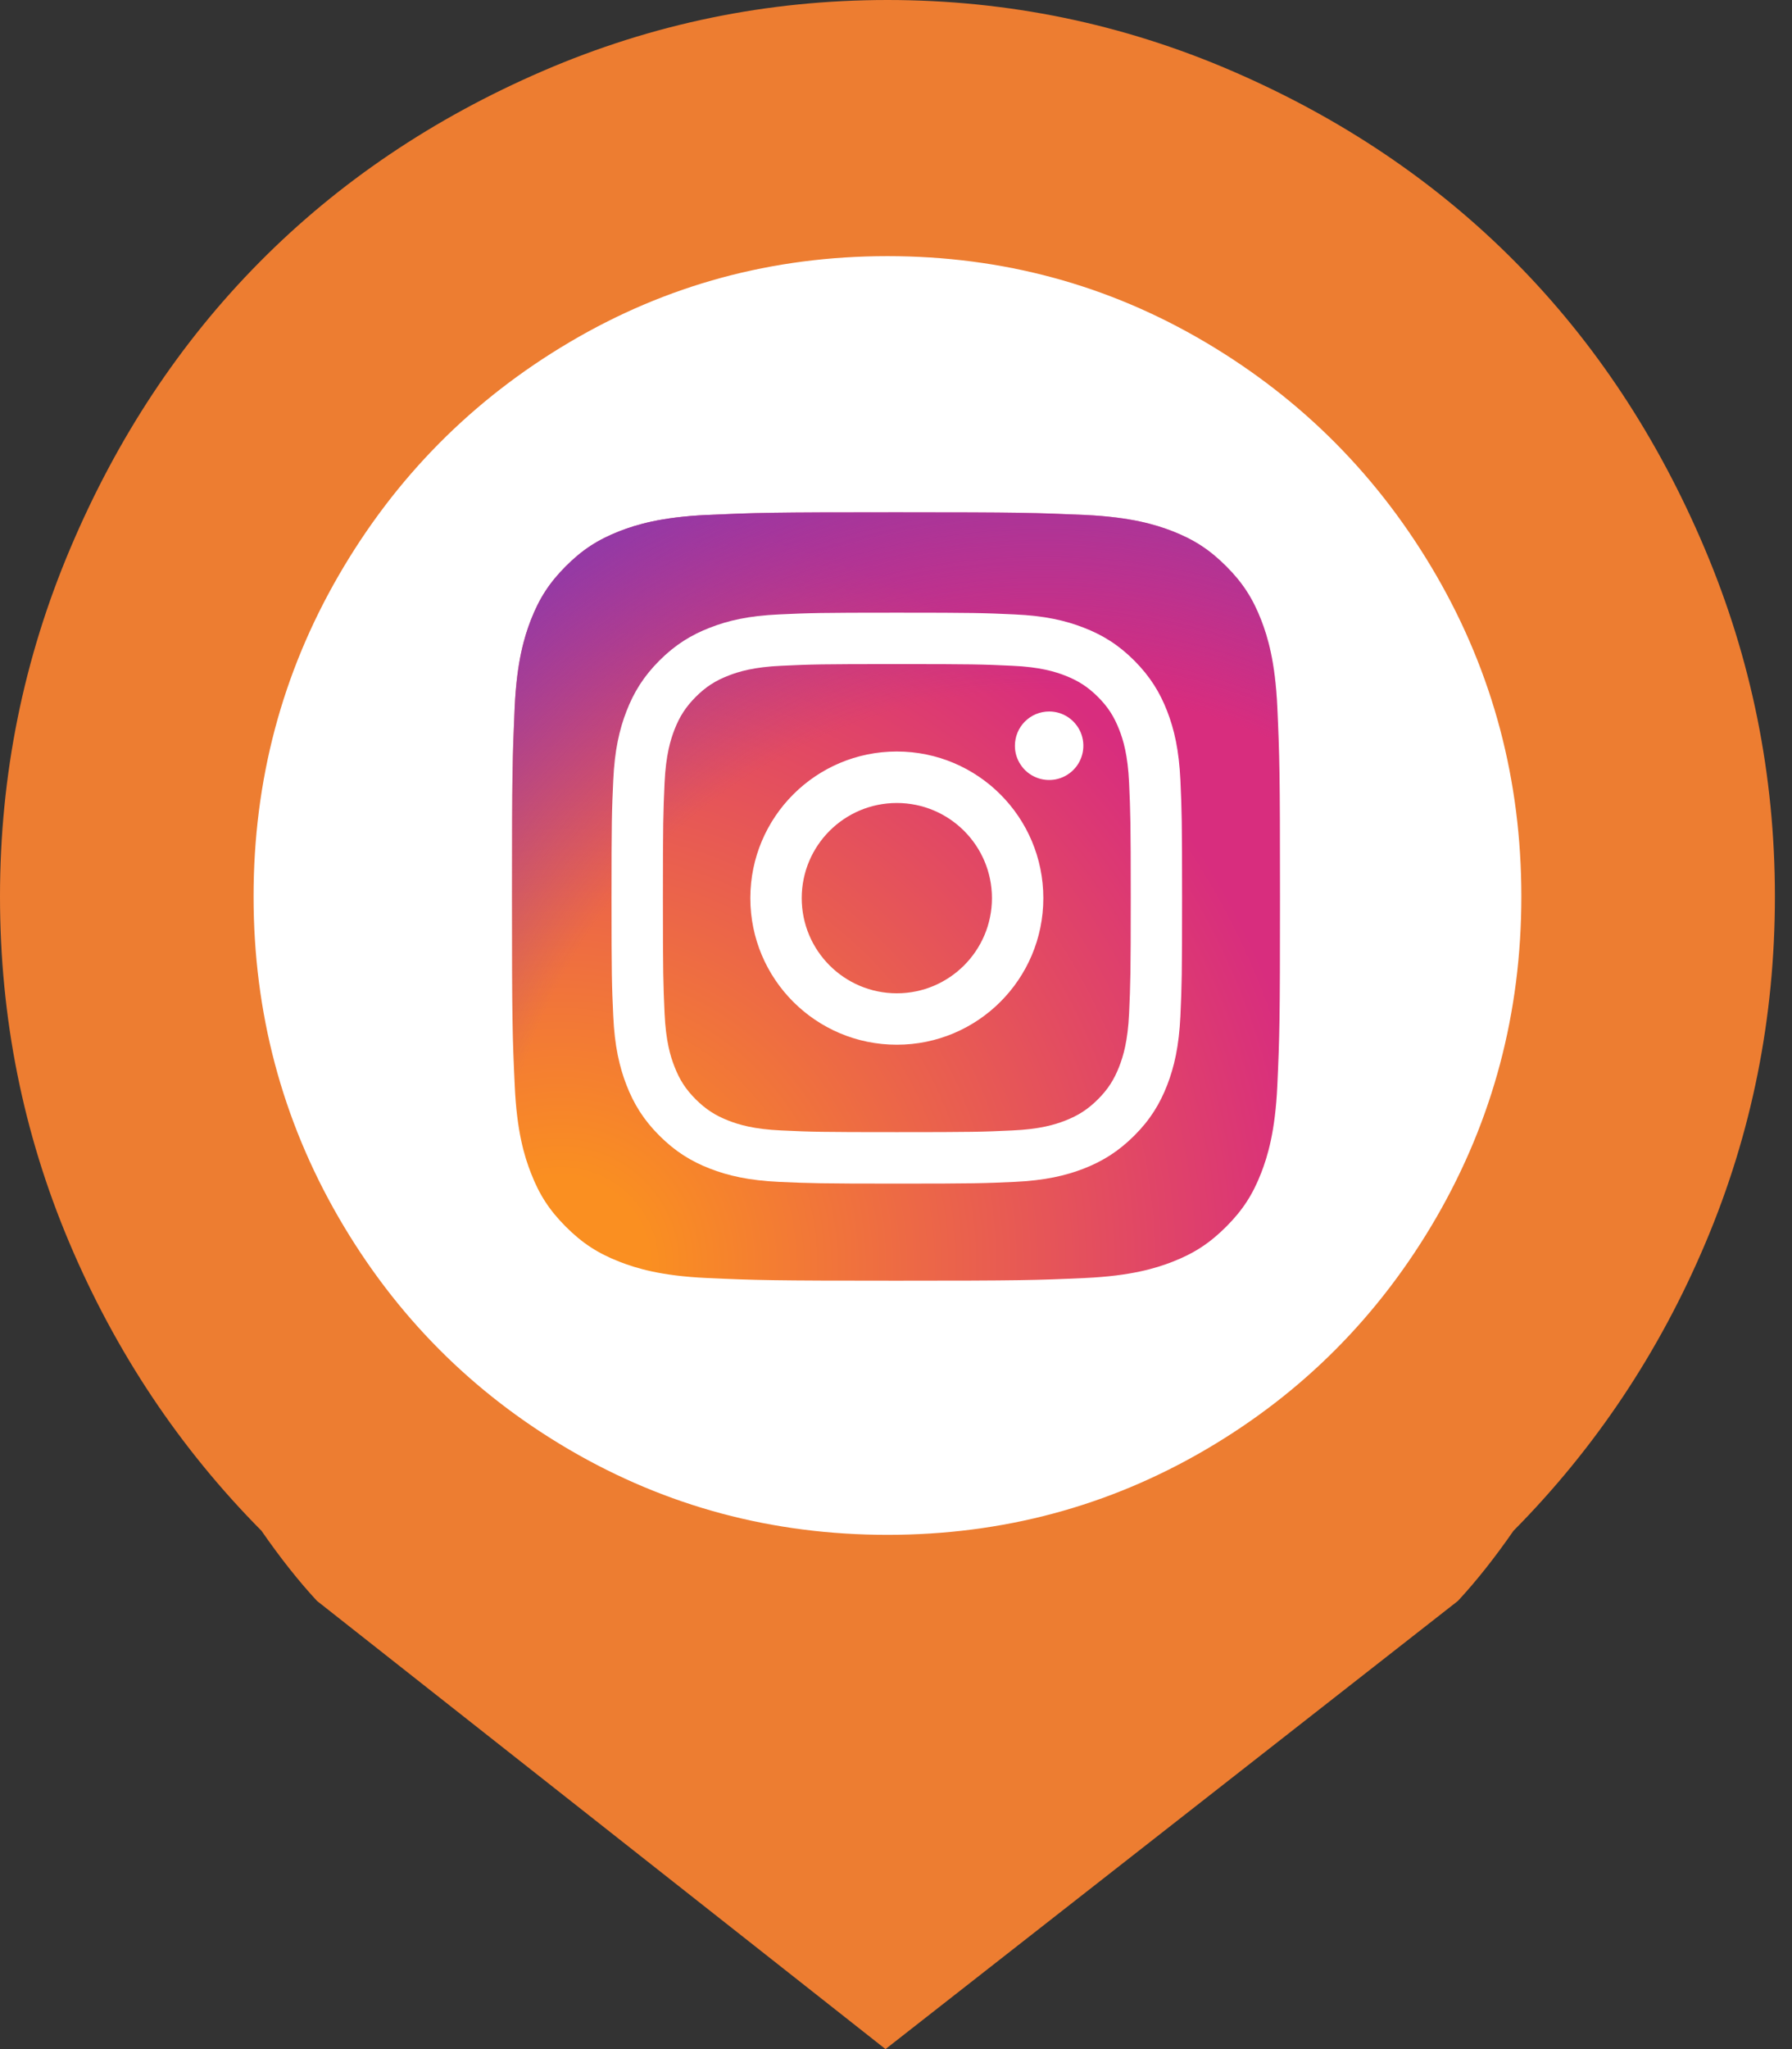<svg width="28" height="32" viewBox="0 0 28 32" fill="none" xmlns="http://www.w3.org/2000/svg">
  <rect x="0" y="0" width="28" height="32" fill="#333333" stroke="none"/>
  <ellipse cx="13.993" cy="14.095" rx="10.211" ry="10.286" fill="white"/>
  <path d="M23.648 23.906C23.359 24.323 23.07 24.688 22.781 25L13.836 32L4.952 25C4.663 24.688 4.375 24.323 4.086 23.906C2.806 22.615 1.806 21.115 1.083 19.406C0.361 17.698 0 15.896 0 14C0 12.104 0.366 10.292 1.099 8.562C1.831 6.833 2.817 5.344 4.055 4.094C5.293 2.844 6.768 1.849 8.481 1.109C10.194 0.37 11.989 0 13.867 0C15.744 0 17.54 0.37 19.252 1.109C20.965 1.849 22.441 2.844 23.679 4.094C24.917 5.344 25.902 6.833 26.634 8.562C27.367 10.292 27.733 12.104 27.733 14C27.733 15.896 27.372 17.698 26.65 19.406C25.928 21.115 24.927 22.615 23.648 23.906ZM13.867 4C12.071 4 10.415 4.448 8.899 5.344C7.382 6.24 6.18 7.453 5.293 8.984C4.406 10.516 3.962 12.188 3.962 14C3.962 15.812 4.406 17.484 5.293 19.016C6.18 20.547 7.382 21.755 8.899 22.641C10.415 23.526 12.071 23.969 13.867 23.969C15.662 23.969 17.318 23.526 18.834 22.641C20.351 21.755 21.553 20.547 22.441 19.016C23.328 17.484 23.771 15.812 23.771 14C23.771 12.188 23.328 10.516 22.441 8.984C21.553 7.453 20.351 6.24 18.834 5.344C17.318 4.448 15.662 4 13.867 4Z" fill="#ED7D31"/>
  <g clip-path="url(#clip0_0_1)">
    <path d="M11.043 19.958C10.329 19.925 9.942 19.806 9.684 19.706C9.342 19.573 9.098 19.414 8.842 19.158C8.586 18.902 8.427 18.659 8.295 18.317C8.194 18.059 8.075 17.672 8.043 16.958C8.007 16.186 8 15.955 8 14.001C8 12.046 8.008 11.815 8.042 11.043C8.075 10.329 8.194 9.942 8.294 9.684C8.427 9.342 8.586 9.098 8.842 8.842C9.098 8.586 9.341 8.427 9.683 8.294C9.941 8.194 10.329 8.075 11.043 8.042C11.814 8.007 12.046 8 14 8C15.954 8 16.185 8.008 16.957 8.042C17.671 8.075 18.058 8.194 18.317 8.294C18.658 8.427 18.902 8.586 19.158 8.842C19.415 9.098 19.573 9.342 19.706 9.683C19.806 9.941 19.925 10.329 19.958 11.043C19.993 11.815 20 12.046 20 14C20 15.954 19.993 16.186 19.958 16.958C19.925 17.672 19.806 18.059 19.706 18.317C19.573 18.659 19.414 18.902 19.158 19.158C18.902 19.414 18.658 19.573 18.317 19.706C18.059 19.806 17.671 19.925 16.957 19.958C16.186 19.993 15.954 20 14 20C12.046 20 11.814 19.993 11.043 19.958" fill="url(#paint0_radial_0_1)"/>
    <path d="M11.043 19.958C10.329 19.925 9.942 19.806 9.684 19.706C9.342 19.573 9.098 19.414 8.842 19.158C8.586 18.902 8.427 18.659 8.295 18.317C8.194 18.059 8.075 17.672 8.043 16.958C8.007 16.186 8 15.955 8 14.001C8 12.046 8.008 11.815 8.042 11.043C8.075 10.329 8.194 9.942 8.294 9.684C8.427 9.342 8.586 9.098 8.842 8.842C9.098 8.586 9.341 8.427 9.683 8.294C9.941 8.194 10.329 8.075 11.043 8.042C11.814 8.007 12.046 8 14 8C15.954 8 16.185 8.008 16.957 8.042C17.671 8.075 18.058 8.194 18.317 8.294C18.658 8.427 18.902 8.586 19.158 8.842C19.415 9.098 19.573 9.342 19.706 9.683C19.806 9.941 19.925 10.329 19.958 11.043C19.993 11.815 20 12.046 20 14C20 15.954 19.993 16.186 19.958 16.958C19.925 17.672 19.806 18.059 19.706 18.317C19.573 18.659 19.414 18.902 19.158 19.158C18.902 19.414 18.658 19.573 18.317 19.706C18.059 19.806 17.671 19.925 16.957 19.958C16.186 19.993 15.954 20 14 20C12.046 20 11.814 19.993 11.043 19.958" fill="url(#paint1_radial_0_1)"/>
    <path d="M12.527 14.026C12.527 13.205 13.192 12.54 14.013 12.54C14.833 12.54 15.499 13.205 15.499 14.026C15.499 14.846 14.833 15.512 14.013 15.512C13.192 15.512 12.527 14.846 12.527 14.026V14.026ZM11.724 14.026C11.724 15.29 12.748 16.315 14.013 16.315C15.277 16.315 16.302 15.29 16.302 14.026C16.302 12.761 15.277 11.736 14.013 11.736C12.748 11.736 11.724 12.761 11.724 14.026H11.724ZM15.858 11.646C15.857 11.752 15.889 11.855 15.948 11.943C16.006 12.031 16.09 12.1 16.188 12.14C16.285 12.181 16.393 12.191 16.497 12.171C16.601 12.15 16.696 12.099 16.771 12.024C16.846 11.95 16.896 11.854 16.917 11.751C16.938 11.647 16.927 11.539 16.887 11.441C16.846 11.344 16.778 11.26 16.69 11.201C16.602 11.142 16.499 11.111 16.393 11.111H16.393C16.251 11.111 16.115 11.167 16.014 11.268C15.914 11.368 15.858 11.504 15.858 11.646V11.646ZM12.212 17.654C11.777 17.635 11.541 17.562 11.384 17.501C11.176 17.42 11.027 17.323 10.871 17.168C10.715 17.012 10.618 16.863 10.538 16.655C10.476 16.498 10.404 16.262 10.384 15.827C10.363 15.357 10.358 15.216 10.358 14.026C10.358 12.835 10.363 12.694 10.384 12.224C10.404 11.79 10.477 11.554 10.538 11.396C10.619 11.188 10.715 11.04 10.871 10.883C11.027 10.727 11.175 10.631 11.384 10.55C11.541 10.489 11.777 10.416 12.212 10.397C12.682 10.375 12.823 10.371 14.013 10.371C15.203 10.371 15.344 10.375 15.814 10.397C16.249 10.416 16.485 10.489 16.642 10.55C16.85 10.631 16.999 10.728 17.155 10.883C17.311 11.039 17.407 11.188 17.488 11.396C17.55 11.553 17.622 11.79 17.642 12.224C17.663 12.694 17.668 12.835 17.668 14.026C17.668 15.216 17.663 15.357 17.642 15.827C17.622 16.262 17.549 16.498 17.488 16.655C17.407 16.863 17.311 17.012 17.155 17.168C16.999 17.323 16.85 17.42 16.642 17.501C16.485 17.562 16.249 17.635 15.814 17.654C15.344 17.676 15.203 17.68 14.013 17.68C12.822 17.68 12.681 17.676 12.212 17.654V17.654ZM12.175 9.595C11.7 9.616 11.376 9.691 11.093 9.802C10.8 9.915 10.551 10.068 10.303 10.316C10.055 10.564 9.903 10.812 9.789 11.106C9.679 11.389 9.603 11.713 9.582 12.188C9.56 12.663 9.555 12.815 9.555 14.026C9.555 15.236 9.56 15.388 9.582 15.864C9.603 16.338 9.679 16.662 9.789 16.946C9.903 17.239 10.055 17.488 10.303 17.735C10.551 17.983 10.799 18.136 11.093 18.25C11.376 18.36 11.7 18.435 12.175 18.457C12.65 18.478 12.802 18.484 14.013 18.484C15.223 18.484 15.375 18.479 15.851 18.457C16.325 18.435 16.649 18.36 16.933 18.25C17.226 18.136 17.474 17.983 17.723 17.735C17.971 17.488 18.123 17.239 18.237 16.946C18.347 16.662 18.422 16.338 18.444 15.864C18.465 15.388 18.47 15.236 18.47 14.026C18.47 12.815 18.465 12.663 18.444 12.188C18.422 11.713 18.347 11.389 18.237 11.106C18.123 10.812 17.97 10.564 17.723 10.316C17.475 10.068 17.226 9.915 16.933 9.802C16.649 9.691 16.325 9.616 15.851 9.595C15.376 9.573 15.224 9.568 14.013 9.568C12.803 9.568 12.65 9.573 12.175 9.595" fill="white"/>
  </g>
  <defs>
    <radialGradient id="paint0_radial_0_1" cx="0" cy="0" r="1" gradientUnits="userSpaceOnUse" gradientTransform="translate(8.777 19.737) scale(15.236)">
      <stop offset="0.09" stop-color="#FA8F21"/>
      <stop offset="0.78" stop-color="#D82D7E"/>
    </radialGradient>
    <radialGradient id="paint1_radial_0_1" cx="0" cy="0" r="1" gradientUnits="userSpaceOnUse" gradientTransform="translate(16.312 19.352) scale(13.407)">
      <stop offset="0.64" stop-color="#8C3AAA" stop-opacity="0"/>
      <stop offset="1" stop-color="#8C3AAA"/>
    </radialGradient>
    <clipPath id="clip0_0_1">
      <rect width="12" height="12" fill="white" transform="translate(8 8)"/>
    </clipPath>
  </defs>
</svg>
